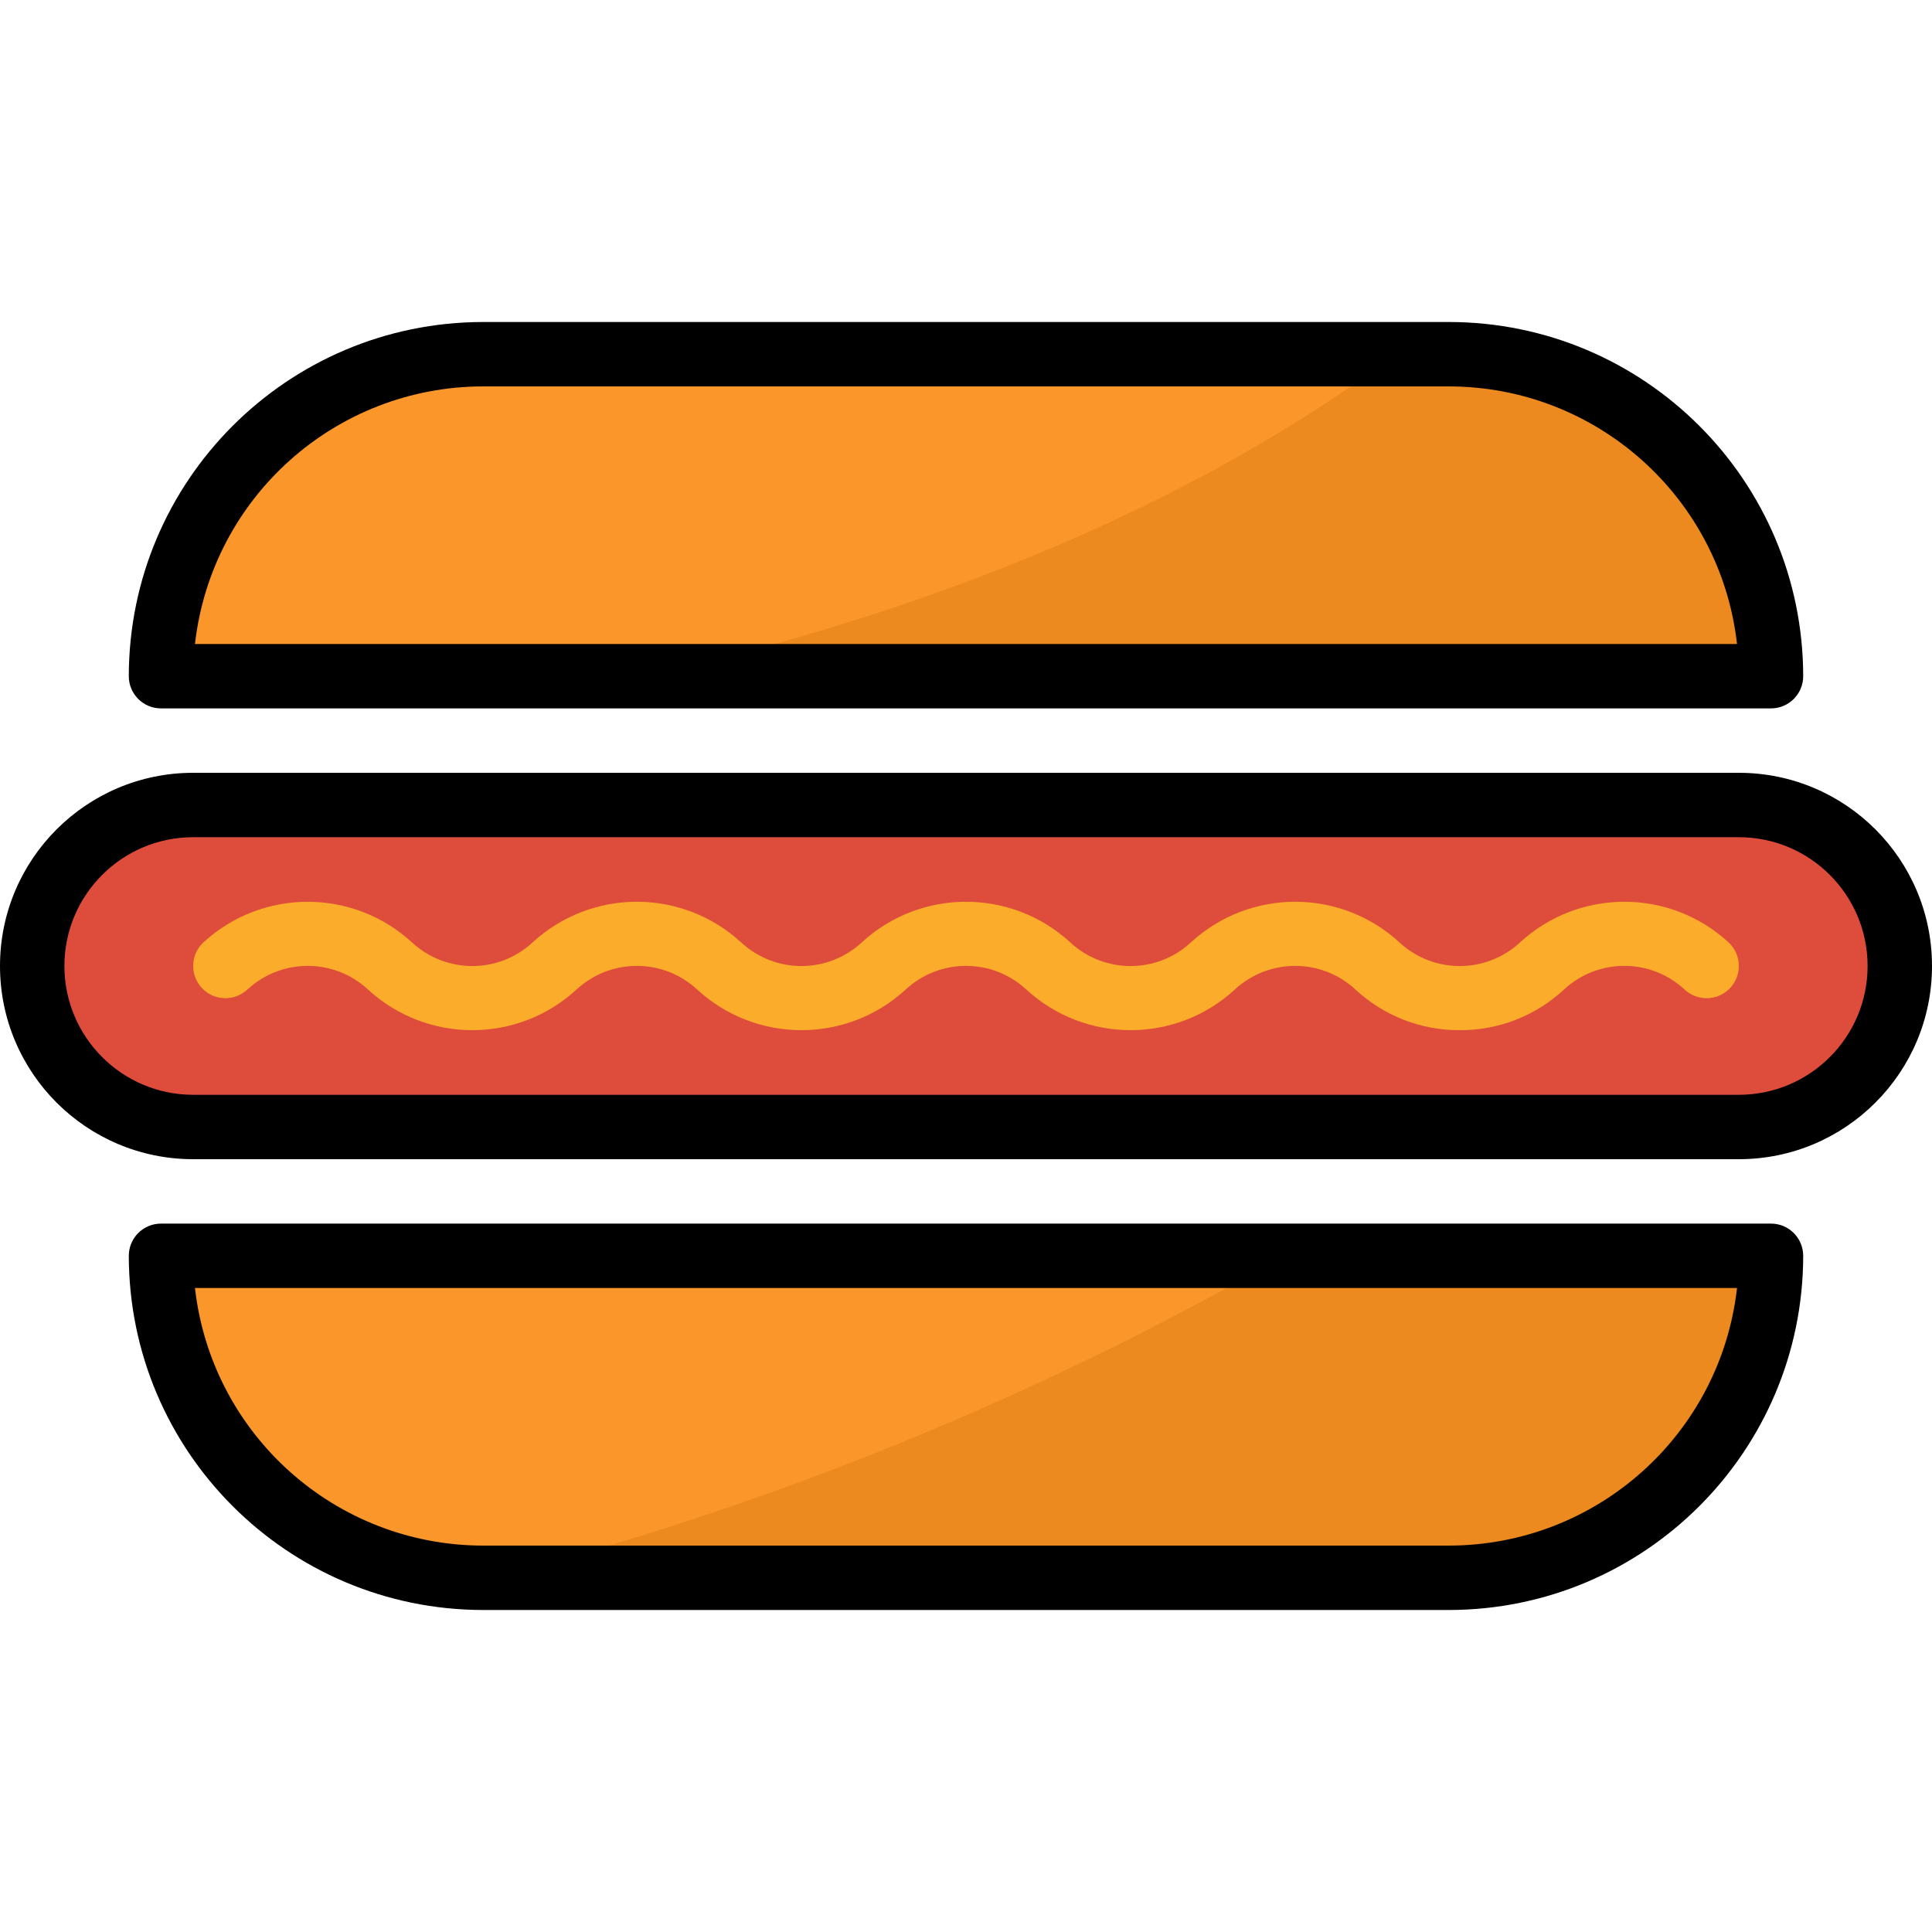 <?xml version="1.0" encoding="iso-8859-1"?>
<!-- Generator: Adobe Illustrator 19.0.0, SVG Export Plug-In . SVG Version: 6.00 Build 0)  -->
<svg version="1.1" id="Capa_1" xmlns="http://www.w3.org/2000/svg" xmlns:xlink="http://www.w3.org/1999/xlink" x="0px" y="0px"
	 viewBox="0 0 512 512" style="enable-background:new 0 0 512 512;" xml:space="preserve">
<path style="fill:#DE4C3C;" d="M51.2,213.333h409.6c23.561,0,42.667,19.106,42.667,42.667l0,0c0,23.561-19.106,42.667-42.667,42.667
	H51.2c-23.561,0-42.667-19.106-42.667-42.667l0,0C8.533,232.439,27.639,213.333,51.2,213.333z"/>
<g>
	<path style="fill:#FA962A;" d="M128,93.867h256c47.13,0,85.333,38.204,85.333,85.333l0,0l0,0H42.667l0,0l0,0
		C42.667,132.07,80.87,93.867,128,93.867z"/>
	<path style="fill:#FA962A;" d="M384,418.133H128c-47.13,0-85.333-38.204-85.333-85.333l0,0l0,0h426.667l0,0l0,0
		C469.333,379.93,431.13,418.133,384,418.133z"/>
</g>
<path style="fill:#FCAC2B;" d="M386.842,273.007c-10.266,0.06-20.156-3.806-27.665-10.803c-9.011-8.311-22.886-8.311-31.898,0
	c-15.633,14.404-39.697,14.404-55.33,0c-9.011-8.311-22.886-8.311-31.898,0c-15.633,14.404-39.697,14.404-55.33,0
	c-9.011-8.311-22.886-8.311-31.898,0c-15.633,14.404-39.697,14.404-55.33,0c-9.011-8.311-22.886-8.311-31.898,0
	c-3.43,3.234-8.841,3.081-12.075-0.35c-3.234-3.43-3.081-8.841,0.35-12.075c15.633-14.396,39.706-14.396,55.339,0
	c9.011,8.311,22.886,8.311,31.898,0c15.633-14.404,39.697-14.404,55.33,0c9.011,8.311,22.886,8.311,31.898,0
	c15.633-14.404,39.697-14.404,55.33,0c9.011,8.311,22.886,8.311,31.898,0c15.633-14.404,39.697-14.404,55.33,0
	c9.011,8.311,22.886,8.311,31.898,0c15.633-14.404,39.706-14.404,55.339,0c3.43,3.234,3.584,8.644,0.35,12.075
	c-3.234,3.43-8.644,3.584-12.075,0.35c-9.003-8.32-22.895-8.32-31.898,0C406.997,269.201,397.107,273.067,386.842,273.007z"/>
<g>
	<path style="fill:#ED8A1F;" d="M384,93.867h-14.054c-61.67,45.909-136.661,71.339-198.426,85.333h297.813
		C469.333,132.07,431.13,93.867,384,93.867z"/>
	<path style="fill:#ED8A1F;" d="M130.688,418.133H384c47.13,0,85.333-38.204,85.333-85.333H340.292
		C274.56,370.5,204.058,399.198,130.688,418.133z"/>
</g>
<path d="M460.8,204.8H51.2C22.921,204.8,0,227.721,0,256c0,28.279,22.921,51.2,51.2,51.2h409.6c28.279,0,51.2-22.921,51.2-51.2
	C512,227.721,489.079,204.8,460.8,204.8z M460.8,290.133H51.2c-18.85,0-34.133-15.283-34.133-34.133
	c0-18.85,15.283-34.133,34.133-34.133h409.6c18.85,0,34.133,15.283,34.133,34.133C494.933,274.85,479.65,290.133,460.8,290.133z"/>
<path d="M469.333,187.733c4.71,0,8.533-3.823,8.533-8.533c-0.06-51.814-42.052-93.807-93.867-93.867H128
	c-51.814,0.06-93.807,42.052-93.867,93.867c0,4.71,3.823,8.533,8.533,8.533H469.333z M128,102.4h256
	c39.1,0.051,71.936,29.414,76.331,68.267H51.669C56.064,131.814,88.9,102.451,128,102.4z"/>
<path d="M128,426.667h256c51.814-0.06,93.807-42.052,93.867-93.867c0-4.71-3.823-8.533-8.533-8.533H42.667
	c-4.71,0-8.533,3.823-8.533,8.533C34.193,384.614,76.186,426.607,128,426.667z M460.331,341.333
	C455.936,380.186,423.1,409.549,384,409.6H128c-39.1-0.051-71.936-29.414-76.331-68.267H460.331z"/>
<g>
</g>
<g>
</g>
<g>
</g>
<g>
</g>
<g>
</g>
<g>
</g>
<g>
</g>
<g>
</g>
<g>
</g>
<g>
</g>
<g>
</g>
<g>
</g>
<g>
</g>
<g>
</g>
<g>
</g>
</svg>
